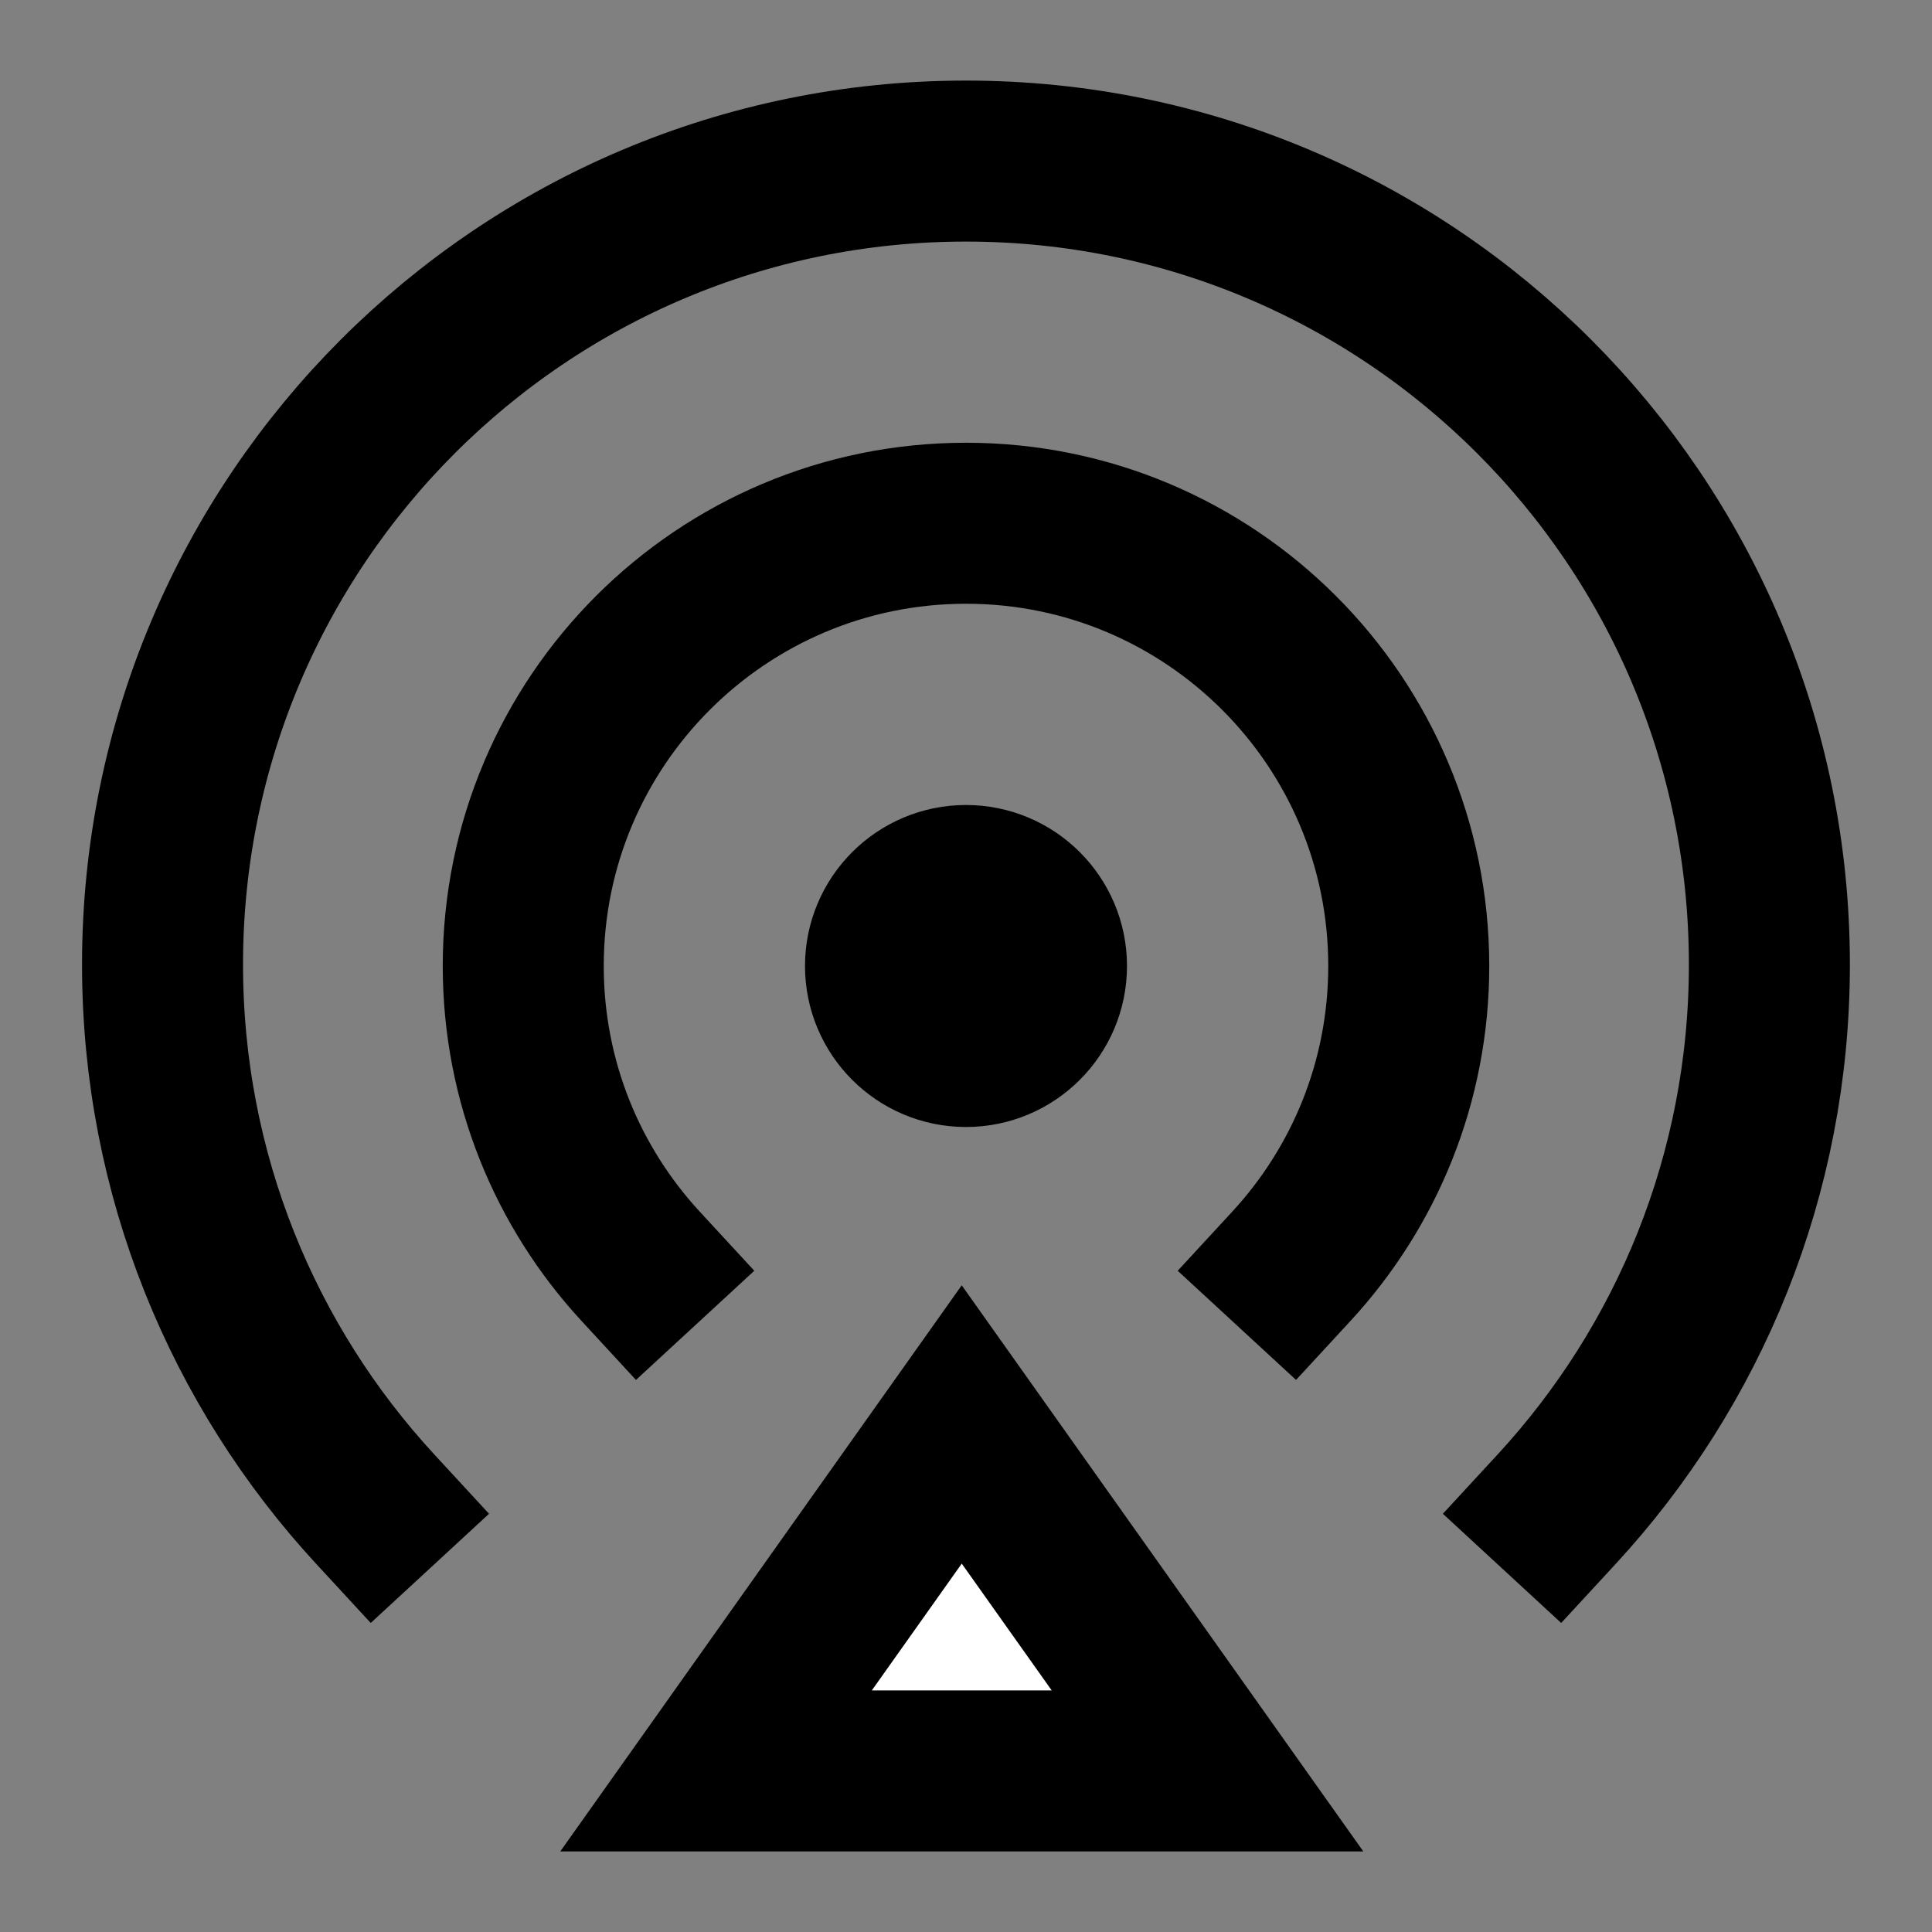<svg width="24" height="24" viewBox="0 0 24 24" fill="none" xmlns="http://www.w3.org/2000/svg">
    <rect x="0" y="0" width="24" height="24" fill="#808080" stroke="none"/>
    <path d="M11.947 17.695L15 21.999H8.895L11.947 17.695Z" fill="white" />
    <path
        d="M19.337 18.748C20.978 16.97 21.98 14.593 21.98 11.982C21.98 6.47 17.512 2.001 11.999 2.001C6.487 2.001 2.019 6.47 2.019 11.982C2.019 14.593 3.021 16.97 4.662 18.748M16.043 15.729C16.948 14.748 17.5 13.439 17.5 12C17.5 8.962 15.038 6.5 12 6.5C8.962 6.5 6.5 8.962 6.5 12C6.5 13.439 7.052 14.748 7.957 15.729M11.947 17.695L15 21.999H8.895L11.947 17.695ZM13 12C13 12.552 12.552 13 12 13C11.448 13 11 12.552 11 12C11 11.448 11.448 11 12 11C12.552 11 13 11.448 13 12Z"
        stroke="black" stroke-width="2" stroke-linecap="square" />
</svg>